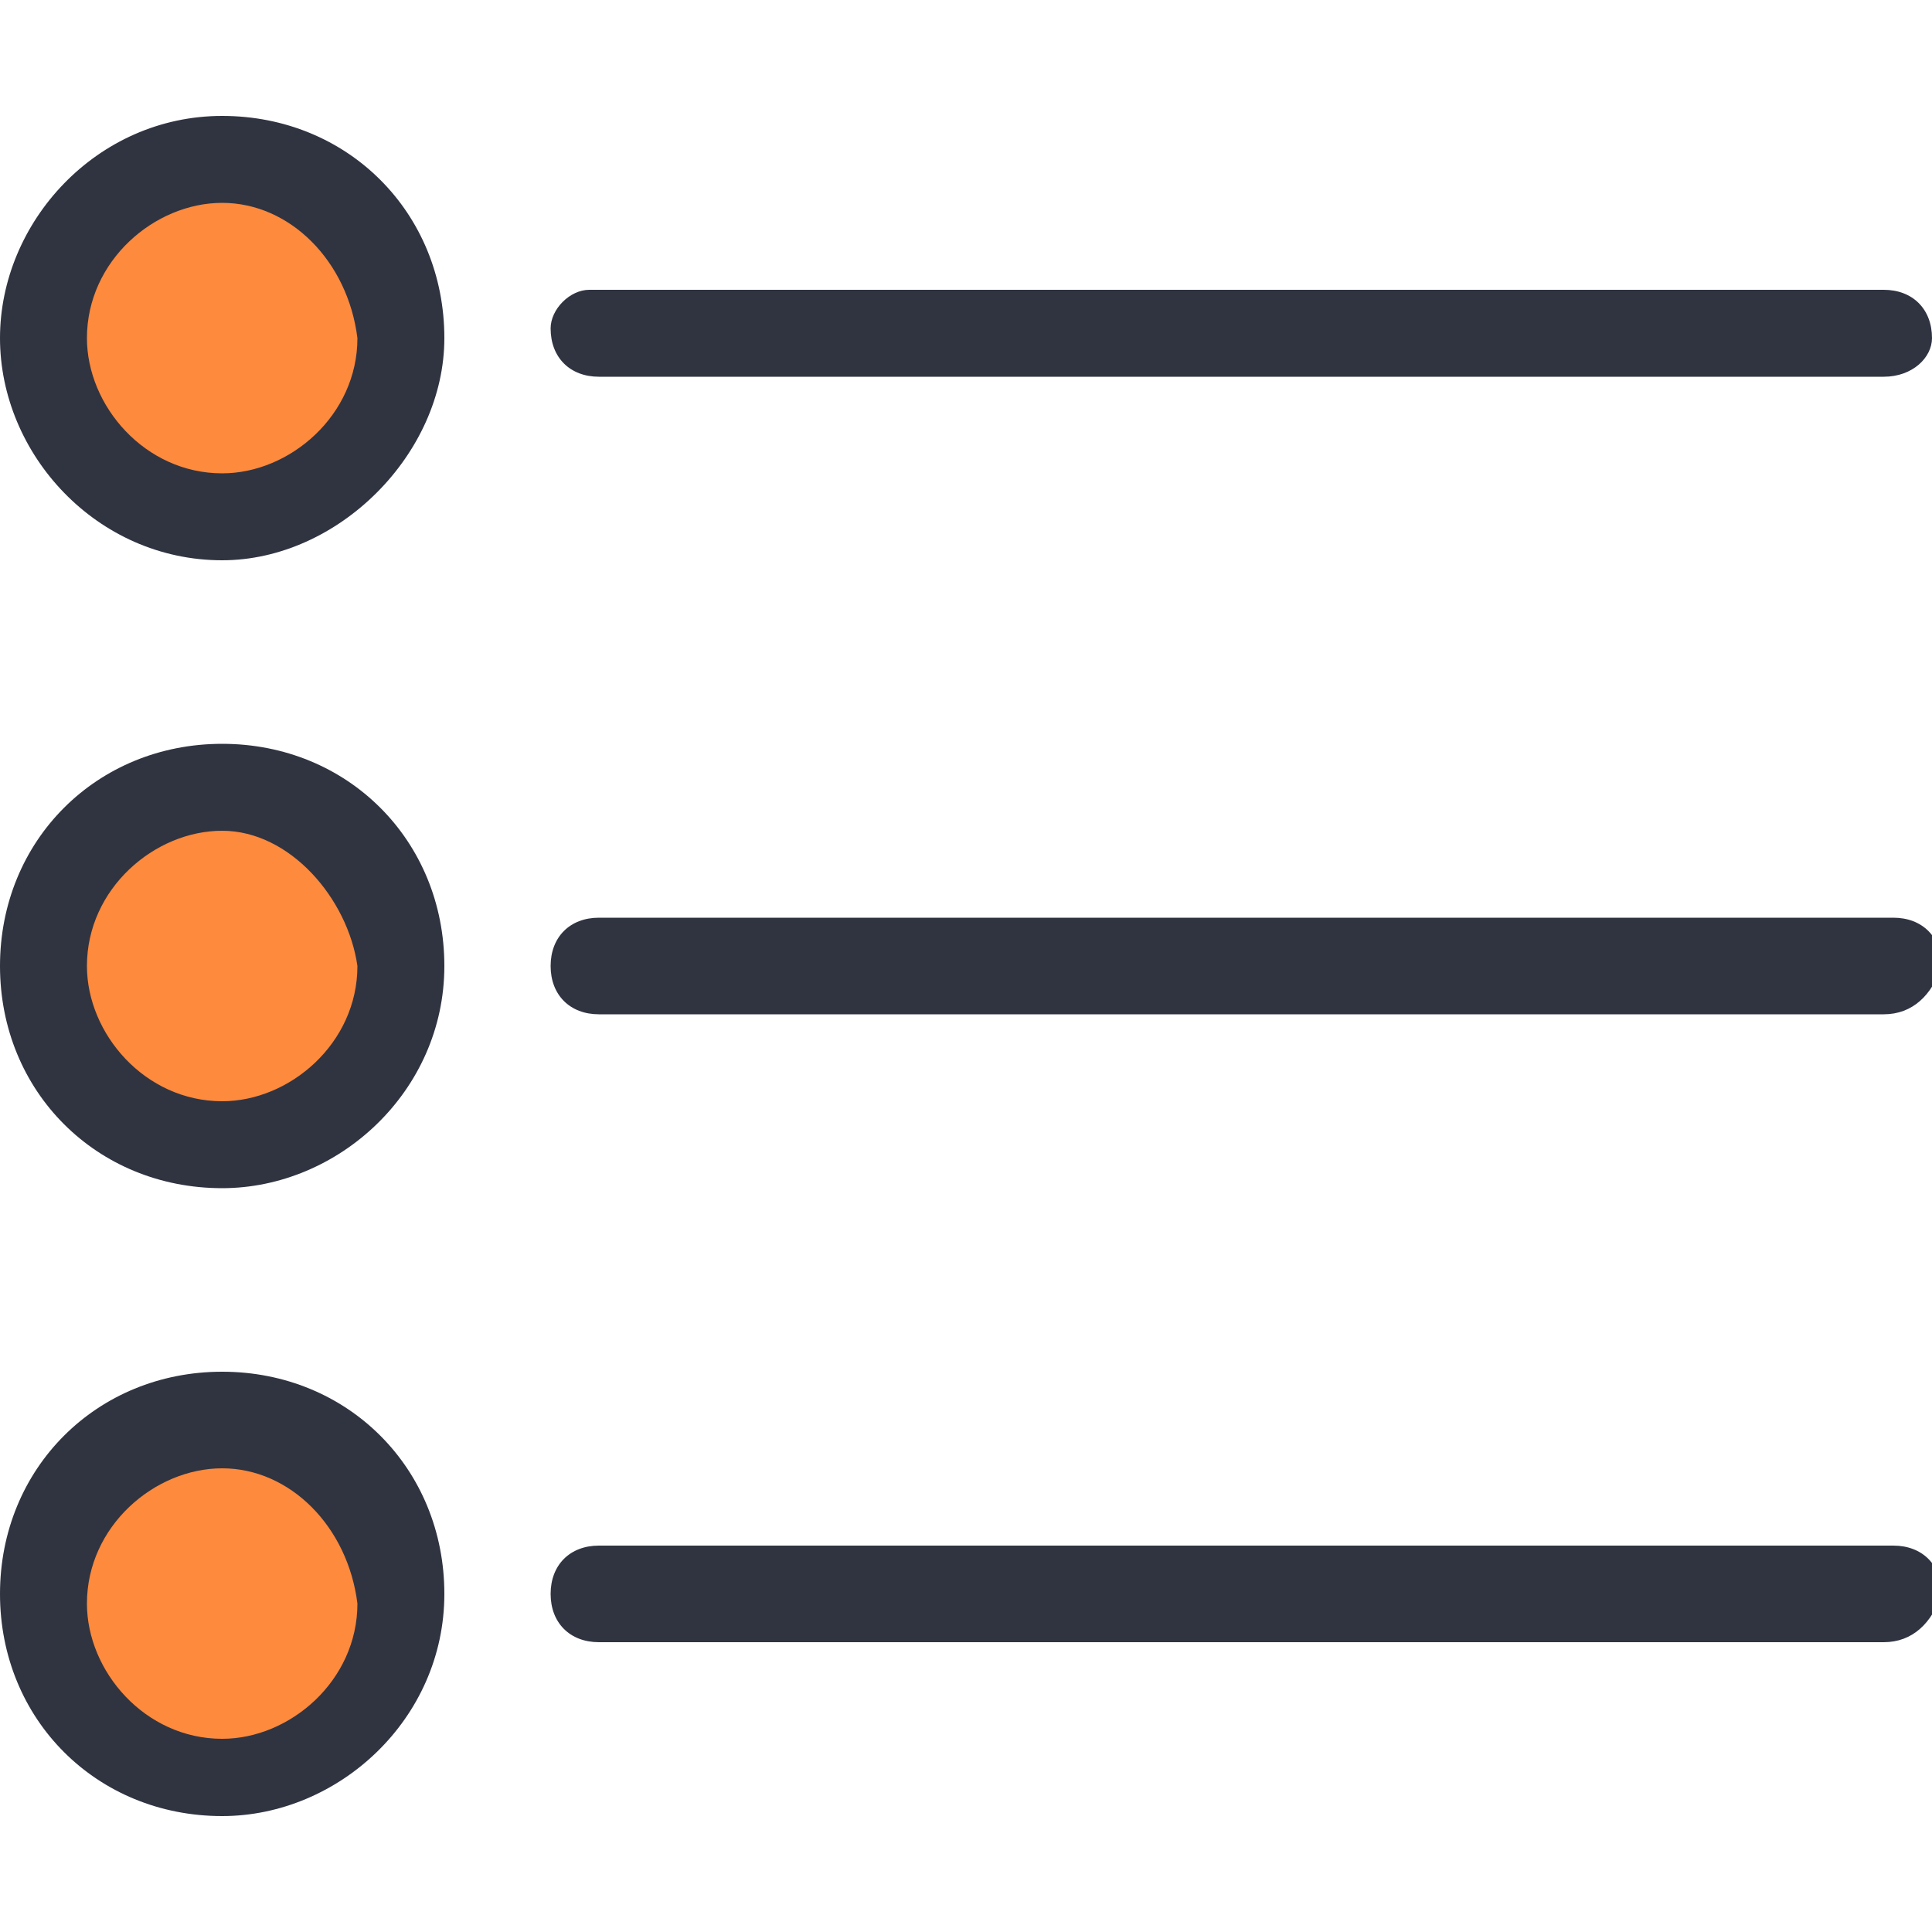 <?xml version="1.0" encoding="utf-8"?>
<!-- Generator: Adobe Illustrator 24.0.1, SVG Export Plug-In . SVG Version: 6.00 Build 0)  -->
<svg version="1.1" id="Layer_1" xmlns="http://www.w3.org/2000/svg" xmlns:xlink="http://www.w3.org/1999/xlink" x="0px" y="0px"
	 viewBox="0 0 20 20" style="enable-background:new 0 0 20 20;" xml:space="preserve">
<style type="text/css">
	.st0{fill:#FE8A3D;}
	.st1{fill:#303441;}
</style>
<g id="icon_sidemenu" transform="translate(-525.23 -158.293)">
	<g id="그룹_188" transform="translate(525.707 158.769)">
		<circle id="타원_56" class="st0" cx="1.8" cy="16" r="1.8"/>
		<circle id="타원_57" class="st0" cx="1.8" cy="9.5" r="1.8"/>
		<circle id="타원_58" class="st0" cx="1.8" cy="3" r="1.8"/>
	</g>
	<g id="그룹_189" transform="translate(525.23 158.293)">
		<path id="패스_913" class="st1" d="M2.3,12.3C1,12.3,0,11.3,0,10c0-1.3,1-2.3,2.3-2.3c1.3,0,2.3,1,2.3,2.3l0,0
			C4.6,11.3,3.5,12.3,2.3,12.3C2.3,12.3,2.3,12.3,2.3,12.3z M2.3,8.6c-0.7,0-1.4,0.6-1.4,1.4c0,0.7,0.6,1.4,1.4,1.4
			c0.7,0,1.4-0.6,1.4-1.4v0C3.6,9.3,3,8.6,2.3,8.6z"/>
		<path id="패스_914" class="st1" d="M19.5,10.5H6.2c-0.3,0-0.5-0.2-0.5-0.5c0-0.3,0.2-0.5,0.5-0.5c0,0,0,0,0,0h13.4
			c0.3,0,0.5,0.2,0.5,0.5C20,10.3,19.8,10.5,19.5,10.5C19.5,10.5,19.5,10.5,19.5,10.5z"/>
		<path id="패스_915" class="st1" d="M2.3,5.8C1,5.8,0,4.7,0,3.5s1-2.3,2.3-2.3c1.3,0,2.3,1,2.3,2.3l0,0C4.6,4.7,3.5,5.8,2.3,5.8
			L2.3,5.8z M2.3,2.1c-0.7,0-1.4,0.6-1.4,1.4c0,0.7,0.6,1.4,1.4,1.4c0.7,0,1.4-0.6,1.4-1.4v0l0,0C3.6,2.7,3,2.1,2.3,2.1
			C2.3,2.1,2.3,2.1,2.3,2.1L2.3,2.1z"/>
		<path id="패스_916" class="st1" d="M19.5,3.9H6.2c-0.3,0-0.5-0.2-0.5-0.5C5.7,3.2,5.9,3,6.1,3c0,0,0,0,0,0h13.4
			C19.8,3,20,3.2,20,3.5C20,3.7,19.8,3.9,19.5,3.9C19.5,3.9,19.5,3.9,19.5,3.9z"/>
		<path id="패스_917" class="st1" d="M2.3,18.8c-1.3,0-2.3-1-2.3-2.3s1-2.3,2.3-2.3c1.3,0,2.3,1,2.3,2.3
			C4.6,17.8,3.5,18.8,2.3,18.8z M2.3,15.2c-0.7,0-1.4,0.6-1.4,1.4c0,0.7,0.6,1.4,1.4,1.4c0.7,0,1.4-0.6,1.4-1.4v0l0,0
			C3.6,15.8,3,15.2,2.3,15.2z"/>
		<path id="패스_918" class="st1" d="M19.5,17H6.2c-0.3,0-0.5-0.2-0.5-0.5c0-0.3,0.2-0.5,0.5-0.5c0,0,0,0,0,0h13.4
			c0.3,0,0.5,0.2,0.5,0.5C20,16.8,19.8,17,19.5,17C19.5,17,19.5,17,19.5,17z"/>
	</g>
</g>
</svg>
